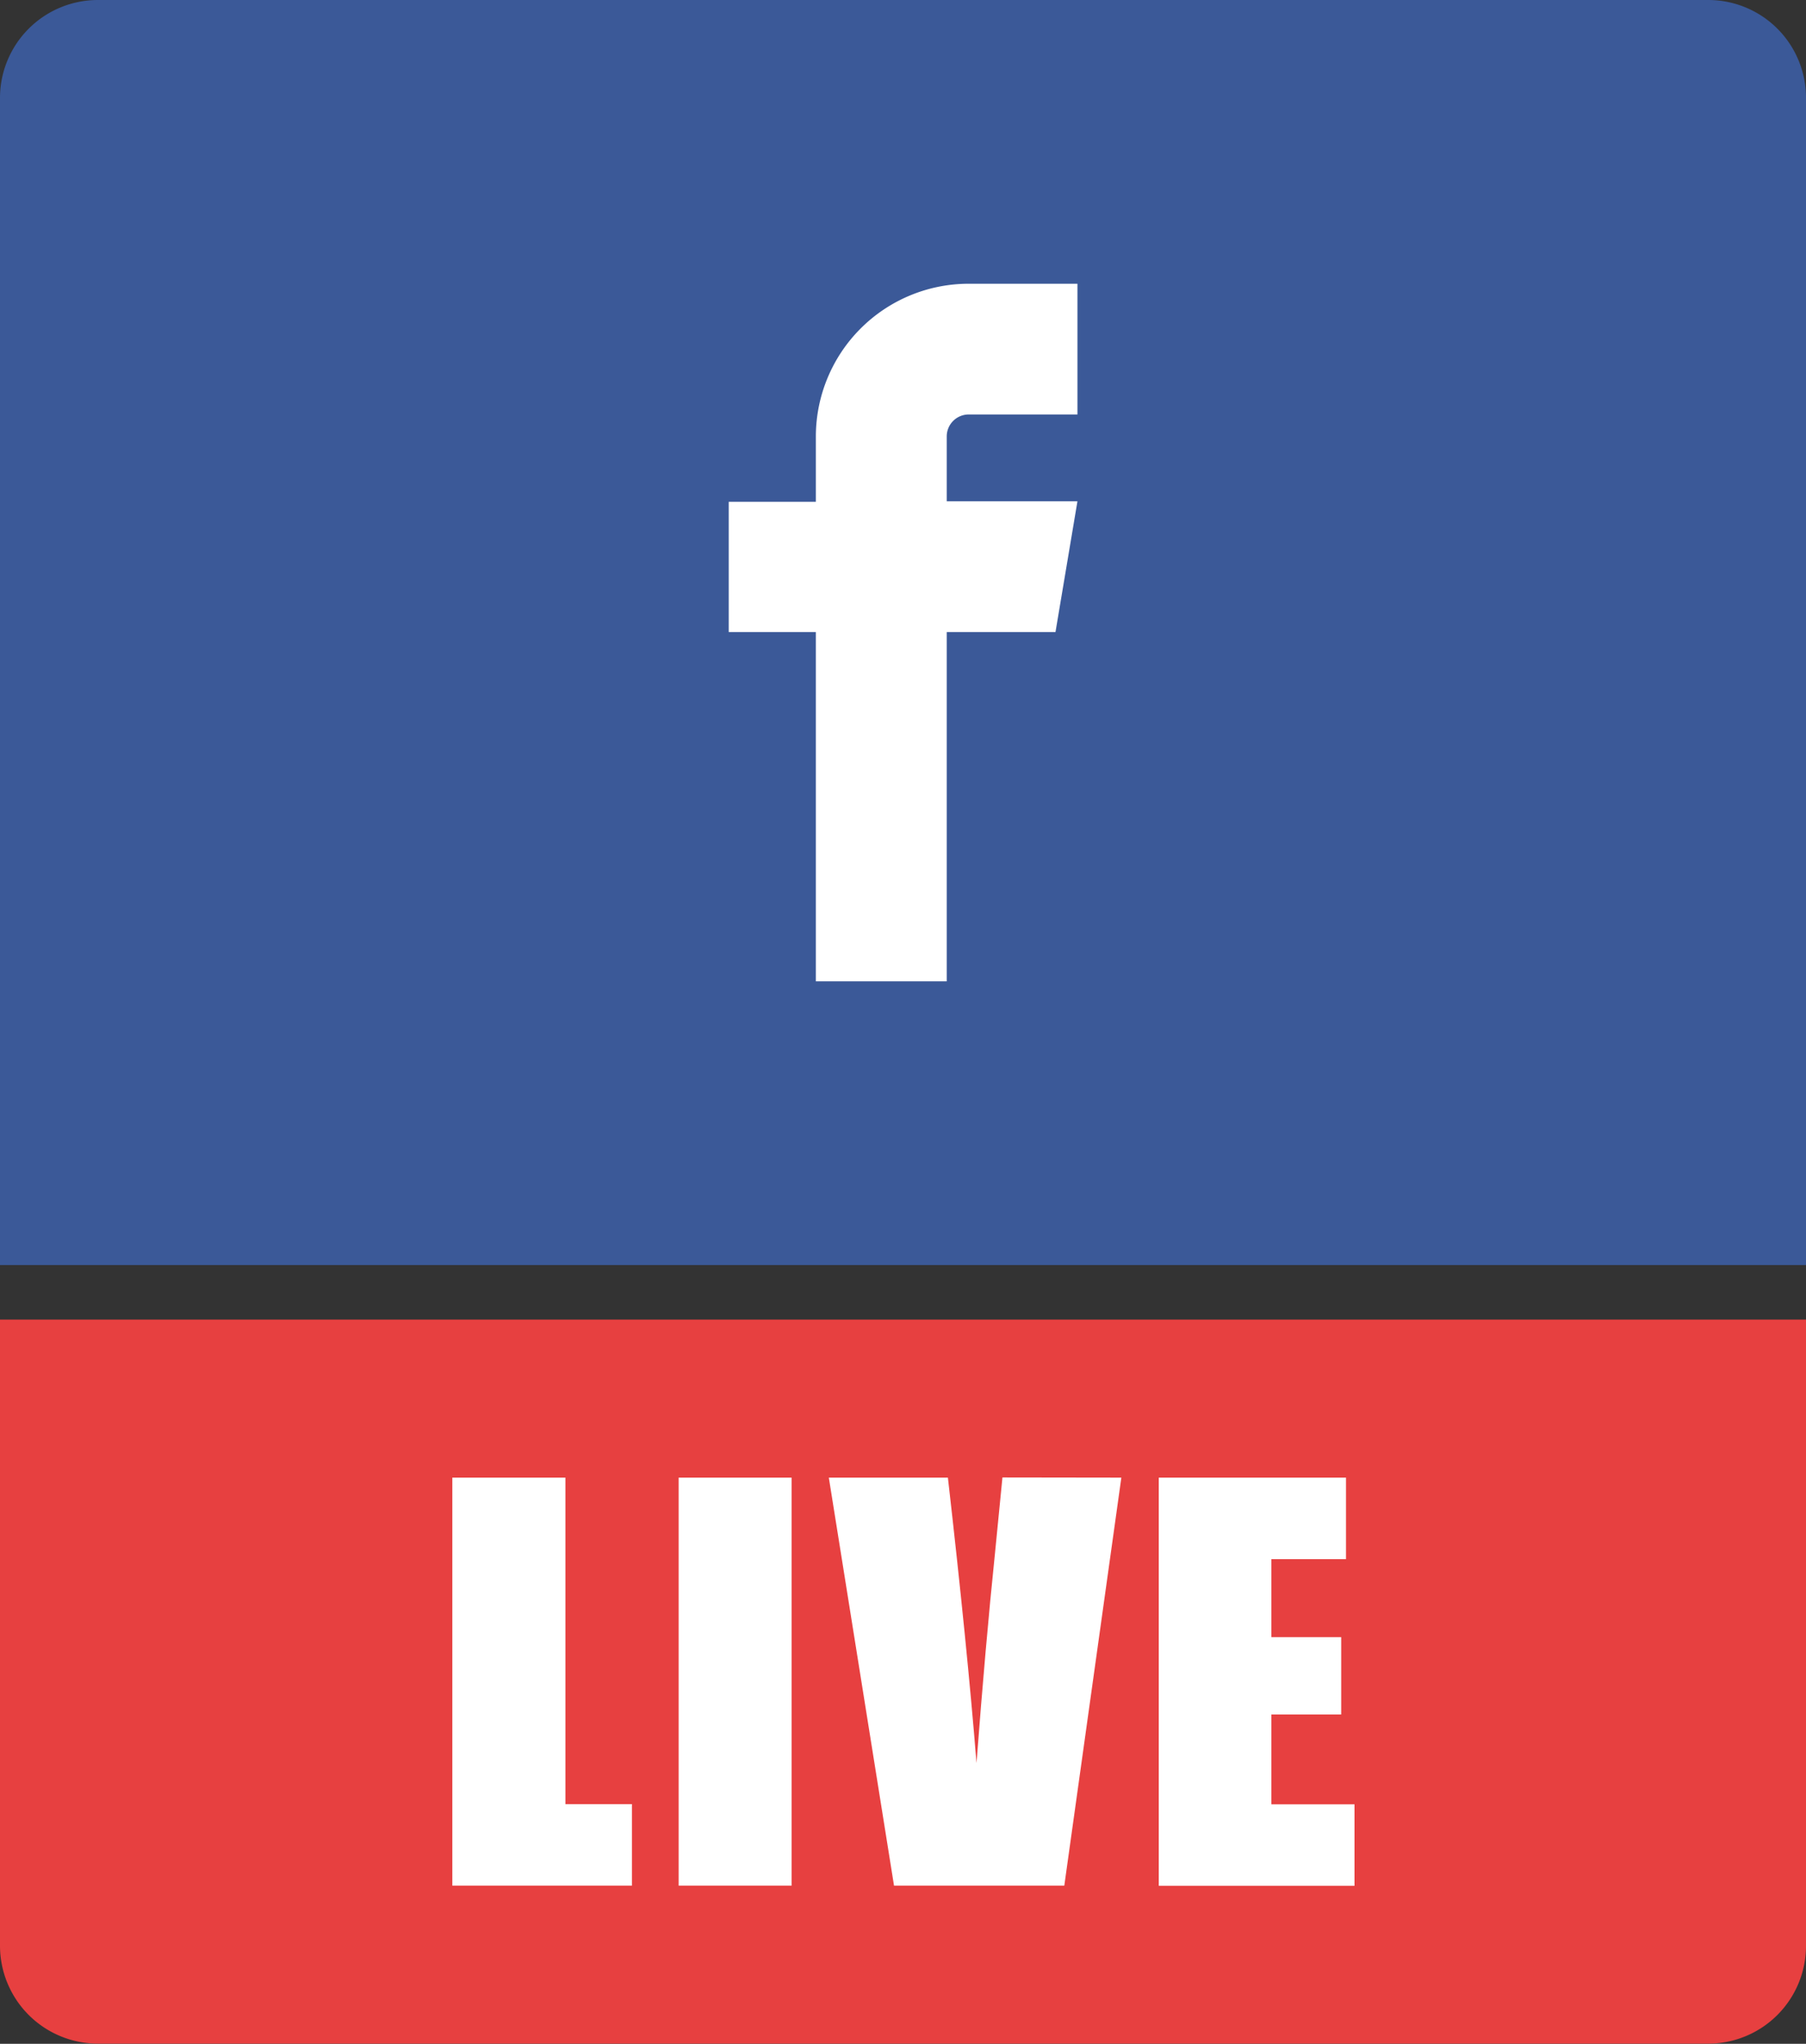 <svg id="Layer_1" data-name="Layer 1" xmlns="http://www.w3.org/2000/svg" viewBox="0 0 108.6 122.88"><rect x="0" y="0" width="108.6" height="122.88" fill="#333333" stroke="none"/><defs><style>.cls-1{fill:#3b5998;}.cls-1,.cls-2,.cls-4{fill-rule:evenodd;}.cls-2{fill:#e74040;}.cls-3,.cls-4{fill:#fff;}</style></defs><title>facebook-live</title><path class="cls-1" d="M102.74,0H5.87A5.89,5.89,0,0,0,0,5.87V76.06H108.6V5.87A5.88,5.88,0,0,0,102.74,0Z"/><path class="cls-2" d="M0,79.34V117a5.89,5.89,0,0,0,5.87,5.87h96.87A5.88,5.88,0,0,0,108.6,117V79.34Z"/><path class="cls-3" d="M58.23,24.92h6.56V17.06H58.23a9.19,9.19,0,0,0-9.17,9.18v3.93H43.82V38h5.24V59h7.87V38h6.54l1.32-7.86H56.93V26.24a1.32,1.32,0,0,1,1.3-1.32Z"/><path class="cls-4" d="M69.68,88.84H80.94v4.9H76.45v4.69h4.2v4.65h-4.2v5.4h5v4.9H69.68V88.84ZM34,88.84v19.63H38v4.9H27.2V88.84Zm13.6,0v24.53H40.81V88.84Zm19.83,0L64,113.37H53.76L49.84,88.84H57Q58.16,99,58.72,106q.54-7.1,1.11-12.6l.45-4.57Z"/></svg>